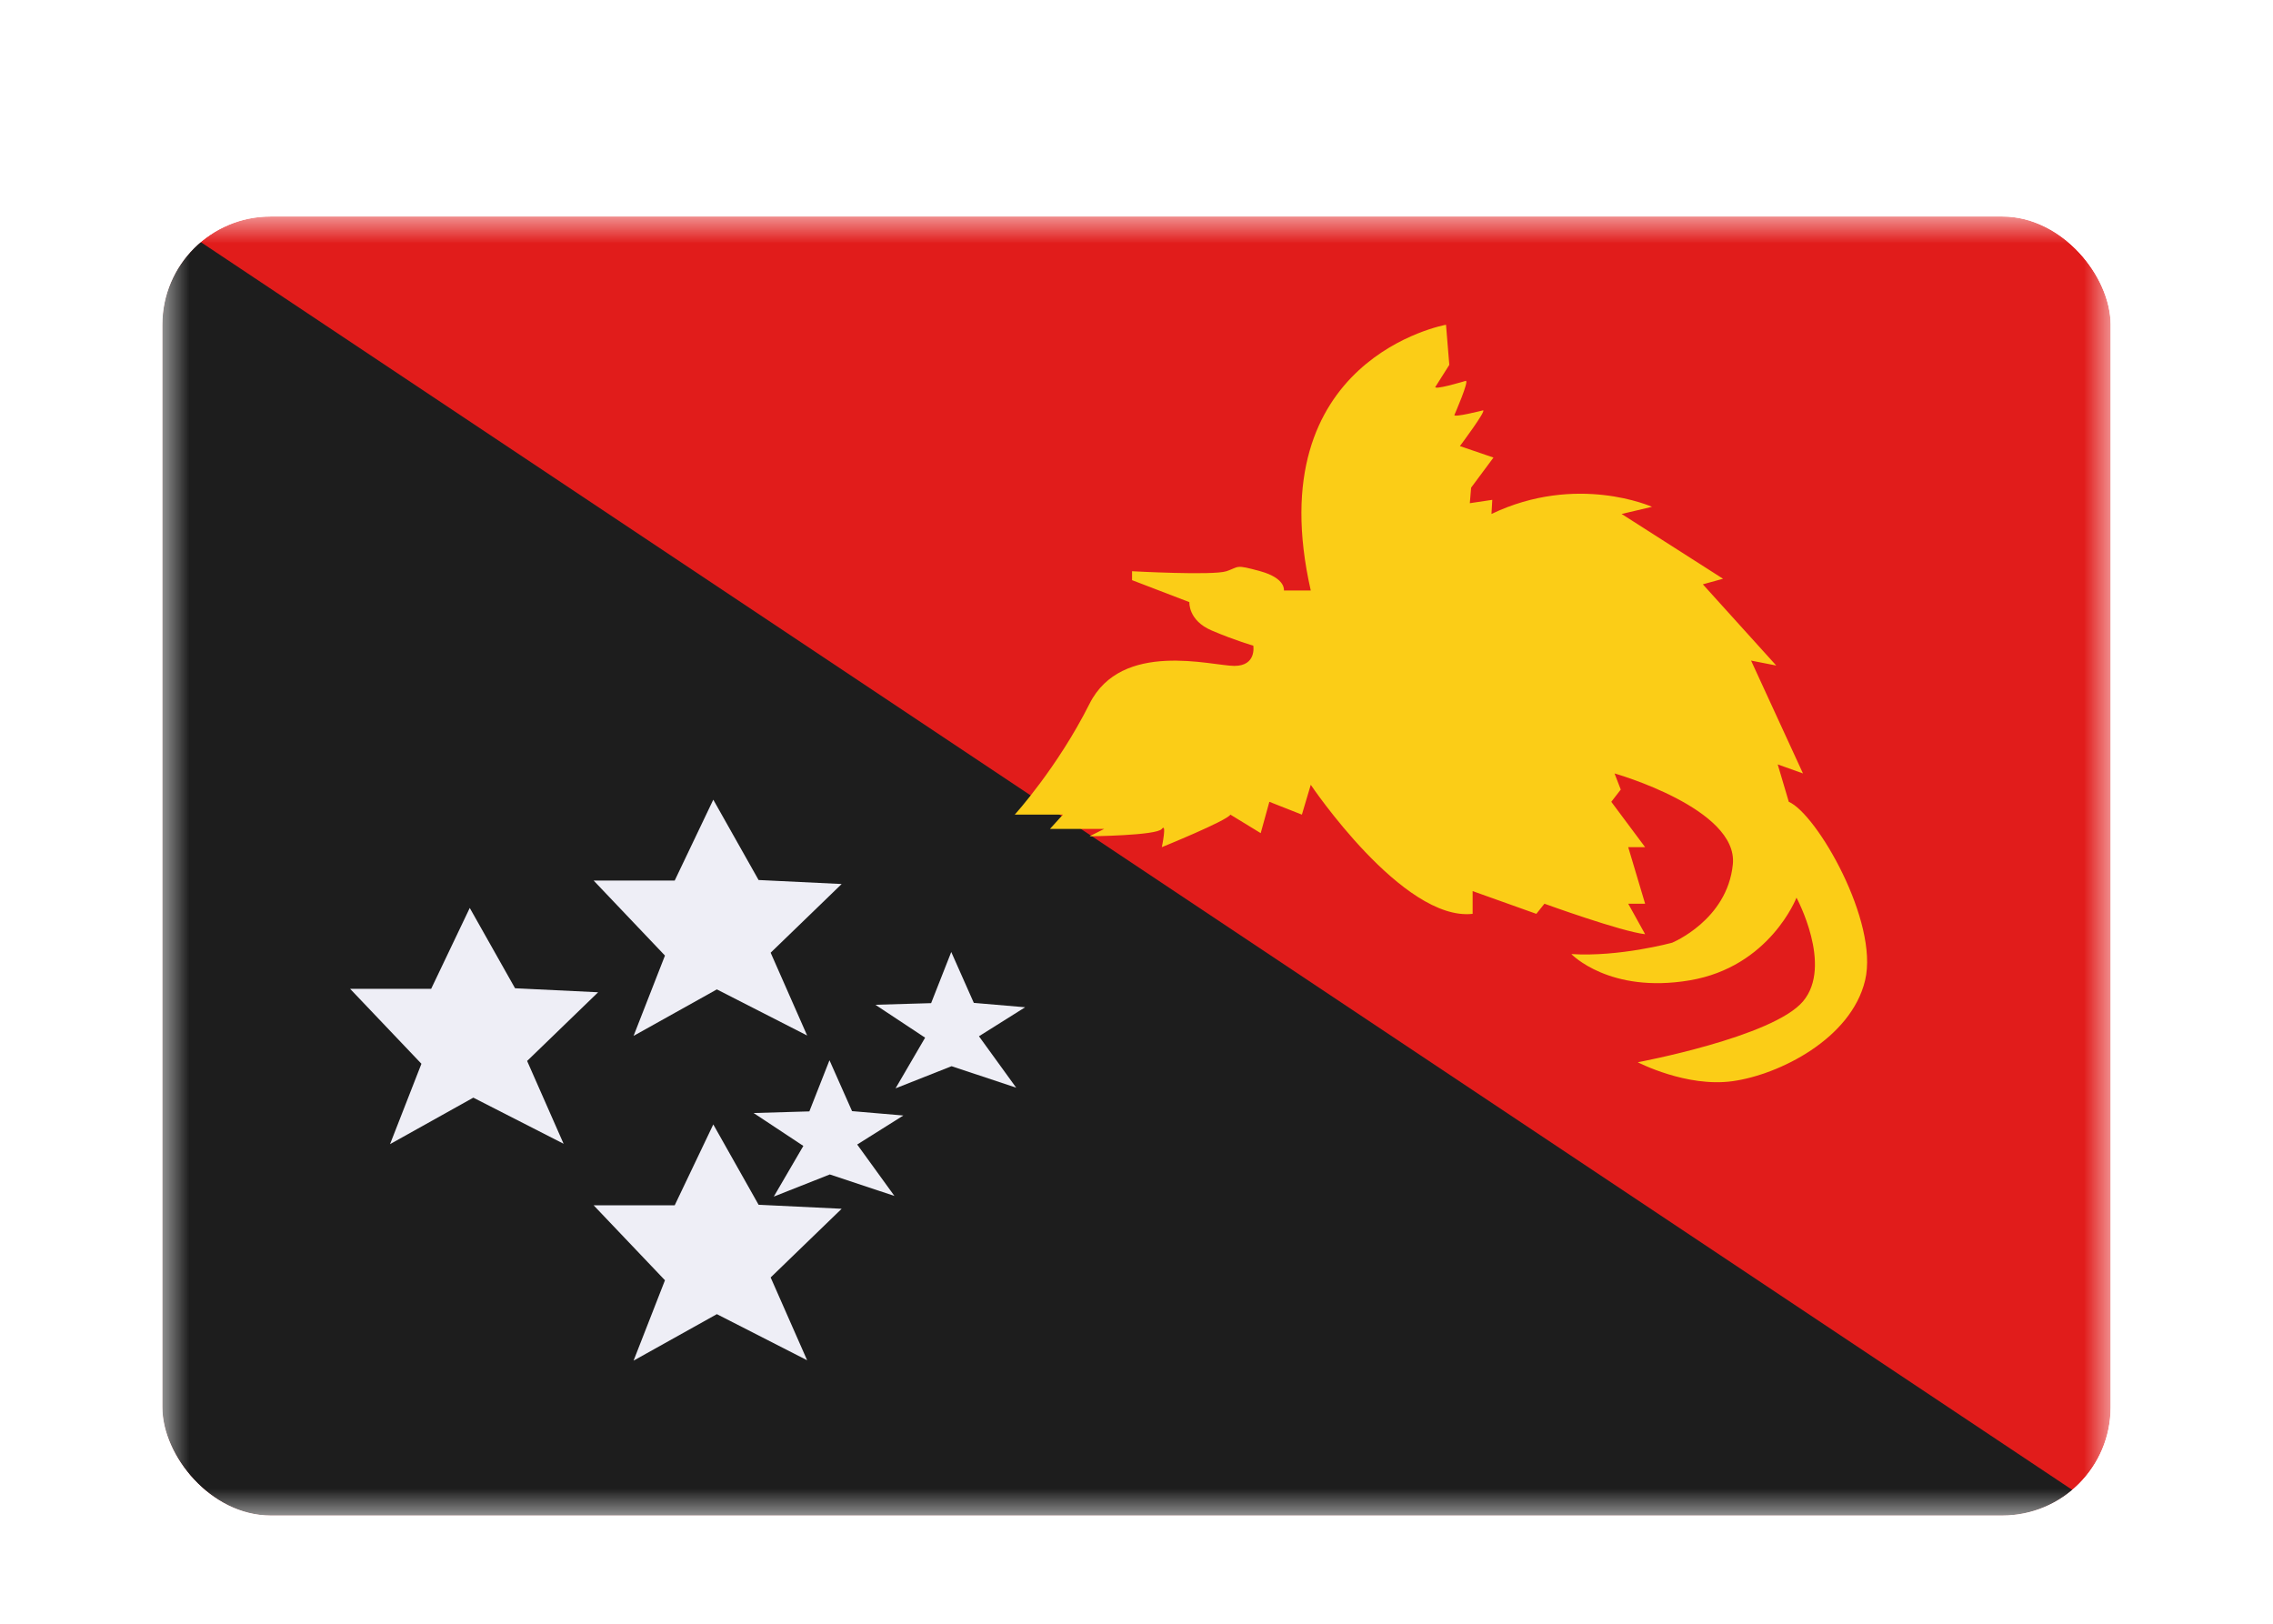 <svg width="42" height="30" viewBox="0 0 42 30" fill="none" xmlns="http://www.w3.org/2000/svg"><g id="Country=PG - Papua New Guinea, Size=sm (36x24)" filter="url(#filter0_dd_91_25903)"><g clip-path="url(#clip0_91_25903)"><g id="flag"><mask id="mask0_91_25903" style="mask-type:alpha" maskUnits="userSpaceOnUse" x="3" y="2" width="36" height="24"><rect id="mask" x="3" y="2" width="36" height="24" fill="white"/></mask><g mask="url(#mask0_91_25903)"><g id="contents"><rect id="background" x="3" y="2" width="36" height="24" rx="2" fill="#E11C1B"/><path id="left" fill-rule="evenodd" clip-rule="evenodd" d="M3 2L39 26H3V2Z" fill="#1D1D1D"/><g id="mark"><path id="stars" fill-rule="evenodd" clip-rule="evenodd" d="M10.969 20.269H12.467L13.18 18.775L14.017 20.259L15.552 20.333L14.24 21.602L14.914 23.132L13.246 22.28L11.707 23.139L12.287 21.654L10.969 20.269Z" fill="#EEEEF6"/><path id="stars_2" fill-rule="evenodd" clip-rule="evenodd" d="M6.469 16.269H7.967L8.68 14.775L9.517 16.259L11.052 16.333L9.74 17.602L10.414 19.132L8.746 18.28L7.207 19.139L7.787 17.654L6.469 16.269Z" fill="#EEEEF6"/><path id="stars_3" fill-rule="evenodd" clip-rule="evenodd" d="M10.969 14.269H12.467L13.18 12.775L14.017 14.259L15.552 14.333L14.24 15.602L14.914 17.132L13.246 16.28L11.707 17.139L12.287 15.655L10.969 14.269Z" fill="#EEEEF6"/><path id="stars_4" fill-rule="evenodd" clip-rule="evenodd" d="M13.925 18.564L14.955 18.534L15.327 17.589L15.744 18.529L16.692 18.61L15.839 19.146L16.527 20.096L15.333 19.699L14.298 20.108L14.844 19.172L13.925 18.564Z" fill="#EEEEF6"/><path id="stars_5" fill-rule="evenodd" clip-rule="evenodd" d="M16.175 16.564L17.205 16.534L17.577 15.589L17.994 16.529L18.942 16.61L18.089 17.146L18.777 18.096L17.583 17.699L16.548 18.108L17.094 17.172L16.175 16.564Z" fill="#EEEEF6"/><path id="Path 197" fill-rule="evenodd" clip-rule="evenodd" d="M26.719 4C26.719 4 23.244 4.616 24.22 8.91H23.724C23.724 8.91 23.765 8.686 23.288 8.554C22.811 8.423 22.907 8.472 22.661 8.554C22.415 8.636 20.918 8.554 20.918 8.554V8.719L21.977 9.125C21.977 9.125 21.951 9.464 22.394 9.651C22.837 9.839 23.158 9.929 23.158 9.929C23.158 9.929 23.224 10.303 22.809 10.303C22.394 10.303 20.726 9.822 20.132 11.003C19.539 12.184 18.75 13.051 18.75 13.051H19.64L19.401 13.315H20.403L20.132 13.451C20.132 13.451 21.372 13.439 21.468 13.315C21.565 13.19 21.468 13.652 21.468 13.652C21.468 13.652 22.669 13.165 22.735 13.051L23.295 13.393L23.455 12.814L24.056 13.051L24.22 12.5C24.22 12.5 25.921 15.029 27.211 14.884V14.464L28.388 14.884L28.538 14.697C28.538 14.697 29.96 15.213 30.398 15.26L30.086 14.697H30.398L30.086 13.652H30.398L29.773 12.814L29.948 12.588L29.833 12.29C29.833 12.29 32.123 12.938 32.019 13.97C31.916 15.001 30.896 15.418 30.896 15.418C30.896 15.418 29.918 15.684 29.035 15.627C29.035 15.627 29.736 16.363 31.22 16.113C32.703 15.864 33.195 14.585 33.195 14.585C33.195 14.585 33.875 15.841 33.315 16.502C32.755 17.162 30.262 17.626 30.262 17.626C30.262 17.626 31.164 18.096 32.019 17.975C32.875 17.855 34.205 17.193 34.463 16.113C34.721 15.034 33.573 13.041 33.053 12.814L32.848 12.123L33.315 12.29L32.356 10.205L32.821 10.296L31.465 8.796L31.838 8.693L29.964 7.496L30.525 7.364C30.525 7.364 29.139 6.74 27.559 7.496L27.574 7.235L27.159 7.297L27.183 7.01L27.596 6.454L26.976 6.242C26.976 6.242 27.477 5.573 27.402 5.582C27.402 5.582 26.844 5.724 26.875 5.665C26.875 5.665 27.157 5.02 27.083 5.037C27.083 5.037 26.435 5.233 26.531 5.135L26.78 4.741L26.719 4Z" fill="#FBCD17"/></g></g></g></g></g></g><defs><filter id="filter0_dd_91_25903" x="0" y="0" width="42" height="30" filterUnits="userSpaceOnUse" color-interpolation-filters="sRGB"><feFlood flood-opacity="0" result="BackgroundImageFix"/><feColorMatrix in="SourceAlpha" values="0 0 0 0 0 0 0 0 0 0 0 0 0 0 0 0 0 0 127 0" result="hardAlpha"/><feOffset dy="1"/><feGaussianBlur stdDeviation="1"/><feColorMatrix values="0 0 0 0 0.063 0 0 0 0 0.094 0 0 0 0 0.157 0 0 0 0.06 0"/><feBlend in2="BackgroundImageFix" result="effect1_dropShadow_91_25903"/><feColorMatrix in="SourceAlpha" values="0 0 0 0 0 0 0 0 0 0 0 0 0 0 0 0 0 0 127 0" result="hardAlpha"/><feOffset dy="1"/><feGaussianBlur stdDeviation="1.5"/><feColorMatrix values="0 0 0 0 0.063 0 0 0 0 0.094 0 0 0 0 0.157 0 0 0 0.1 0"/><feBlend in2="effect1_dropShadow_91_25903" result="effect2_dropShadow_91_25903"/><feBlend in="SourceGraphic" in2="effect2_dropShadow_91_25903" result="shape"/></filter><clipPath id="clip0_91_25903"><rect x="3" y="2" width="36" height="24" rx="2" fill="white"/></clipPath></defs></svg>